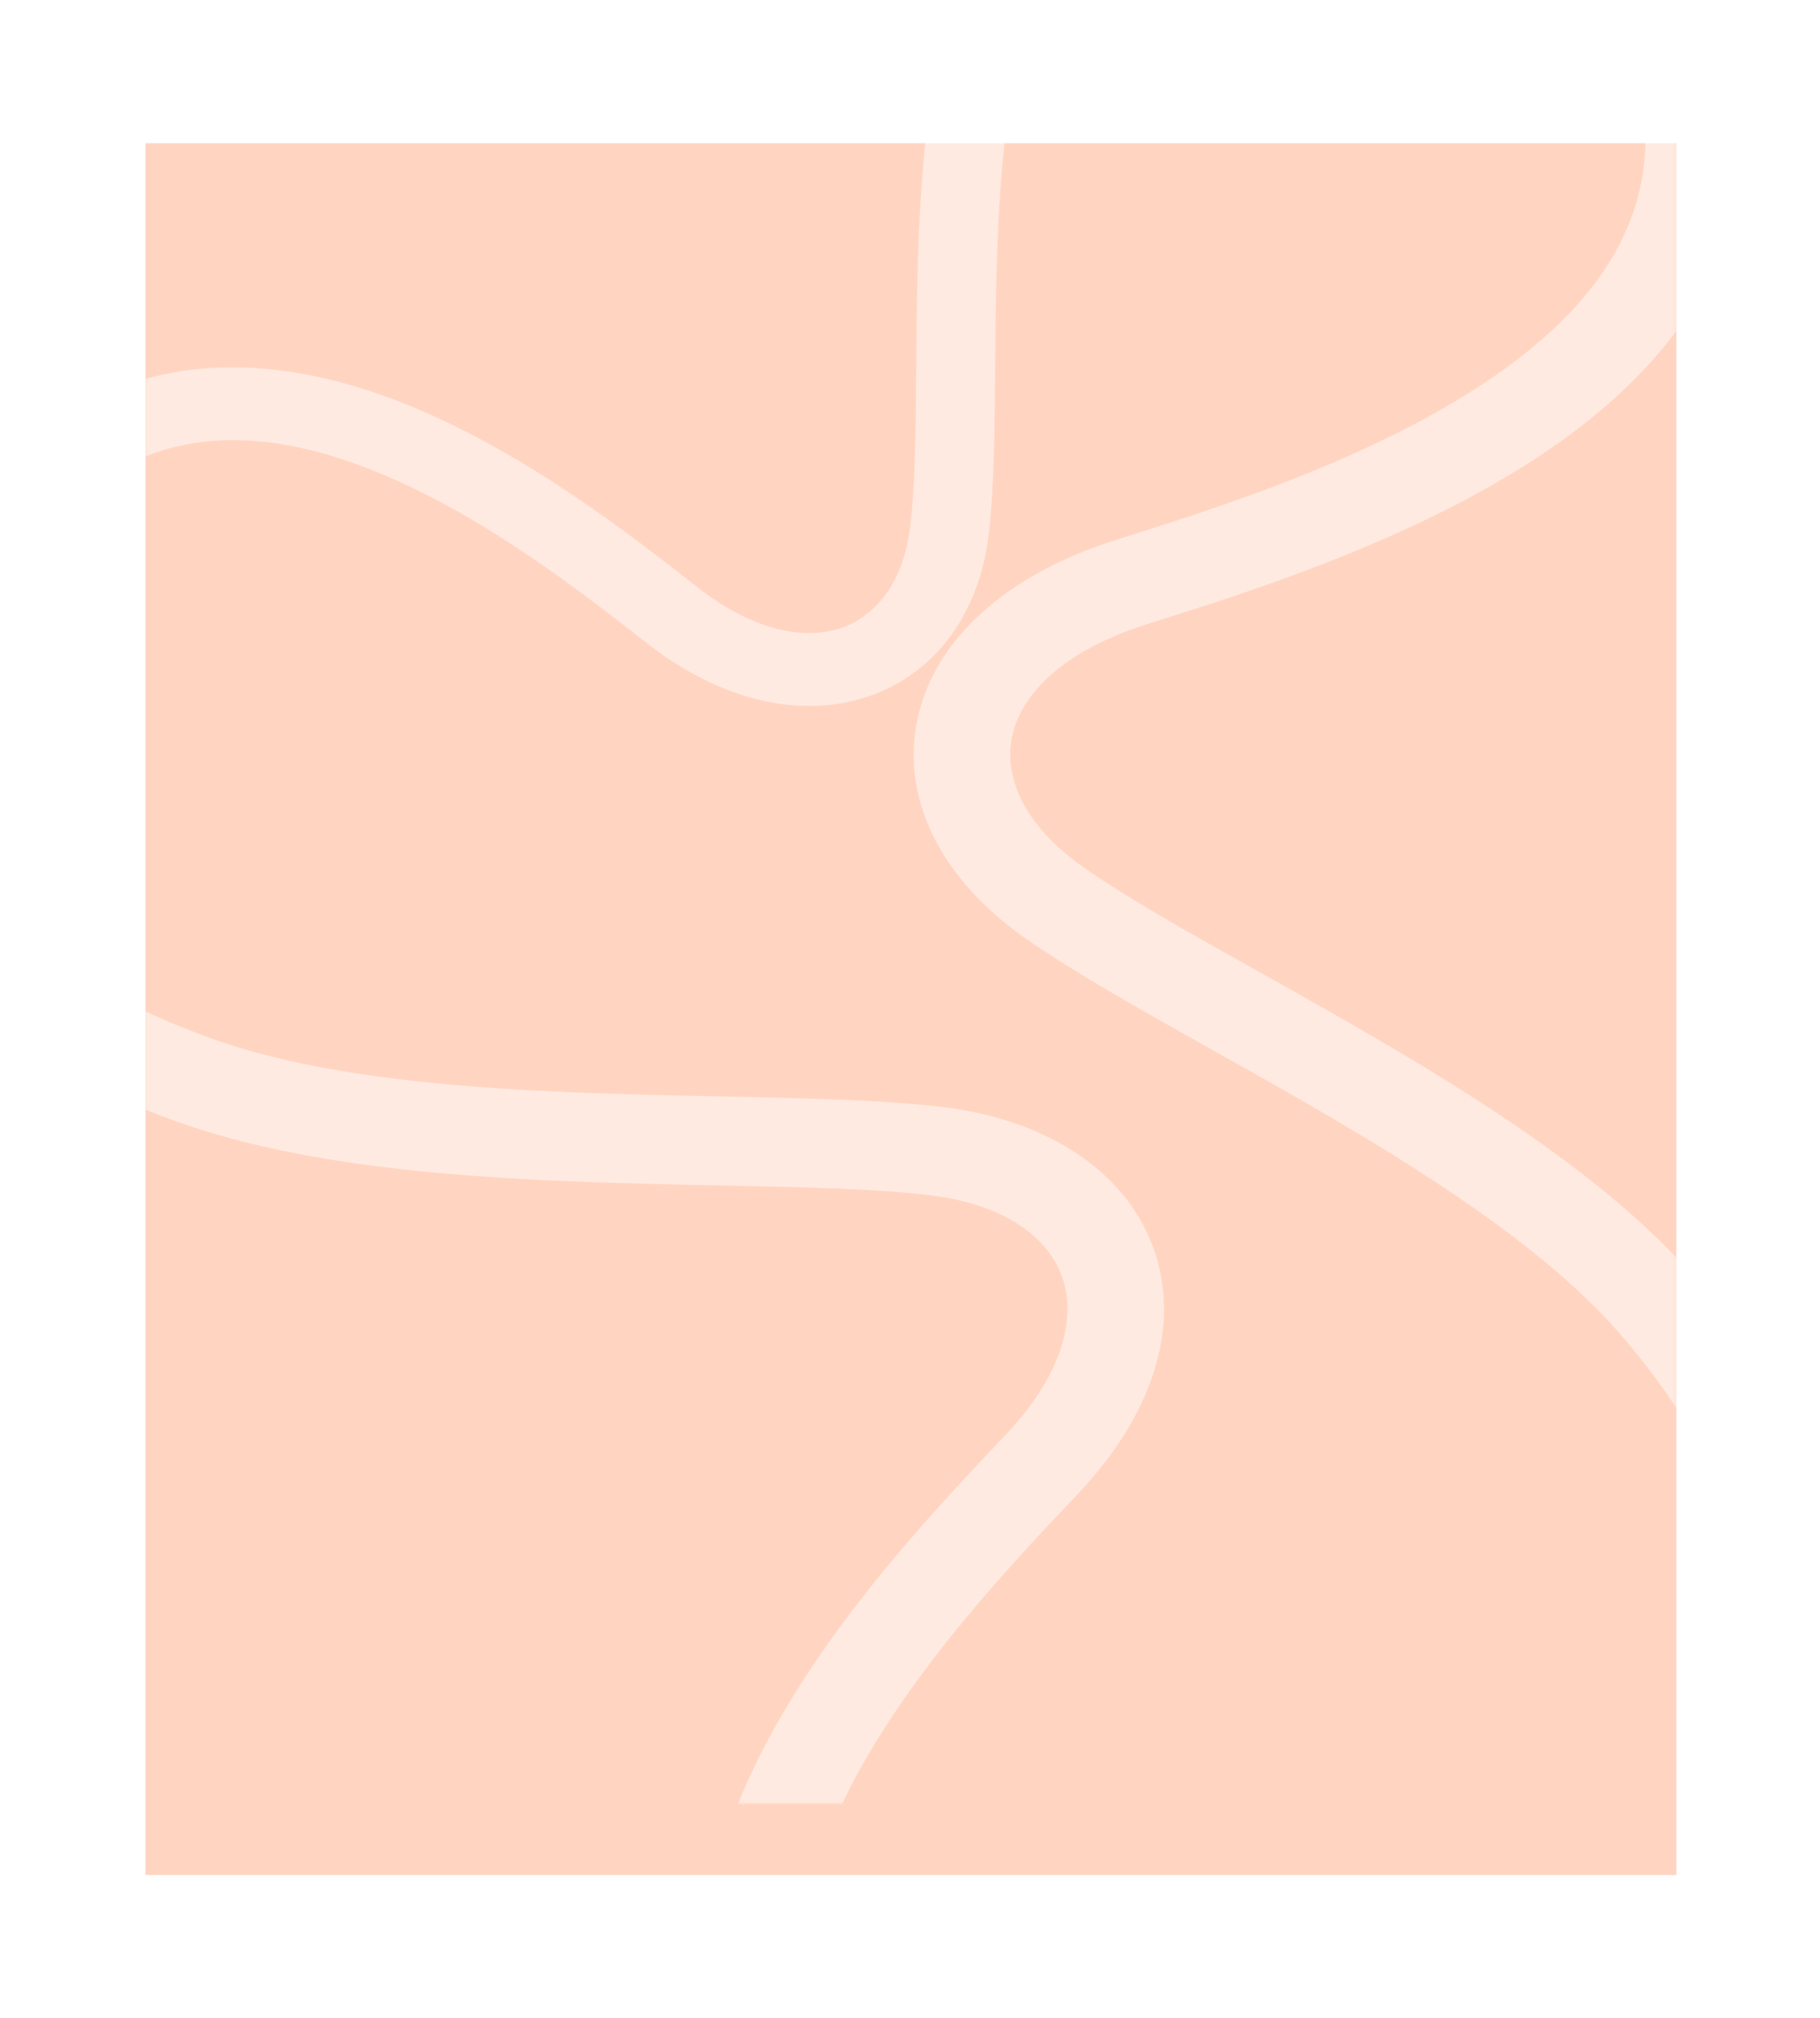 <svg width="636" height="705" viewBox="0 0 636 705" fill="none" xmlns="http://www.w3.org/2000/svg">
<g filter="url(#filter0_d)">
<rect x="50.824" y="25" width="535" height="605" fill="#FFD5C2"/>
</g>
<g opacity="0.5">
<mask id="mask0" mask-type="alpha" maskUnits="userSpaceOnUse" x="50" y="25" width="536" height="605">
<rect x="50.824" y="25" width="535" height="605" fill="#E8F3FB"/>
</mask>
<g mask="url(#mask0)">
<path fillRule="evenodd" clipRule="evenodd" d="M452.903 -98.775L453.635 -101.281C452.587 -101.212 451.545 -101.135 450.51 -101.052L446.023 -105.323C443.625 -107.605 439.674 -107.663 437.198 -105.452L428.947 -98.082C414.411 -95.124 401.347 -90.26 389.609 -82.926C366.955 -68.771 351.187 -46.633 338.455 -16.252C325.314 15.106 321.892 54.585 320.779 90.832C320.363 104.379 320.26 117.341 320.164 129.456L320.163 129.457L320.163 129.458C319.993 150.893 319.844 169.676 318.018 184.358C315.501 204.603 305.095 215.736 293.591 219.51C281.933 223.335 264.256 221.213 243.825 205.223L243.368 204.866C220.737 187.153 183.443 157.965 142.066 141.313C106.611 127.043 65.787 121.183 28.468 141.368L14.038 190.775C17.625 183.908 21.871 178.313 26.762 174.133C57.77 147.638 94.093 149.744 131.035 164.613C168.387 179.646 202.941 206.574 225.982 224.606C251.176 244.323 278.964 251.294 302.835 243.462C326.861 235.58 342.048 214.306 345.412 187.254C347.396 171.298 347.577 150.07 347.769 127.521L347.769 127.518C347.87 115.703 347.973 103.525 348.341 91.552C349.45 55.458 352.887 19.848 364.175 -7.089C375.872 -35.002 388.922 -51.785 405.078 -61.88C415.954 -68.676 429.12 -72.992 445.969 -75.031L446.258 -76.021C460.944 -69.267 476.845 -61.218 492.346 -52.13C502.913 -45.935 513.141 -39.347 522.58 -32.459L452.903 -98.775ZM-0.185 259.407C0.103 249.964 0.834 240.577 2.123 231.574L-13.544 285.216C-14.885 280.07 -15.923 274.578 -16.666 268.692L-51.324 259.584C-49.583 287.586 -42.753 311.535 -28.138 332.06C-9.78 357.841 19.281 376.005 59.324 390.895C100.654 406.262 152.923 410.824 200.948 412.727C218.898 413.438 236.078 413.786 252.136 414.111C280.545 414.686 305.44 415.19 324.868 417.51C351.658 420.708 366.229 432.633 371.026 445.663C375.887 458.869 372.758 478.75 351.198 501.487L350.716 501.995C326.834 527.181 287.479 568.684 264.666 615.011C245.117 654.709 236.619 700.606 262.708 743.02L327.939 760.163C318.901 755.998 311.56 751.114 306.108 745.528C271.543 710.114 274.984 669.221 295.353 627.858C315.947 586.037 352.258 547.581 376.571 521.94C403.156 493.903 412.894 462.714 402.939 435.675C392.921 408.461 364.993 390.967 329.196 386.693C308.082 384.172 279.948 383.589 250.063 382.969L250.062 382.969L250.062 382.969L250.061 382.969L250.059 382.969L250.058 382.969L250.058 382.969L250.058 382.969L250.057 382.969C234.398 382.645 218.258 382.31 202.395 381.682C154.572 379.787 107.432 375.277 71.929 362.076C37.843 349.401 16.442 335.589 3.068 319.005C0.859 302.577 -0.85 281.21 -0.185 259.407ZM618.547 612.993L593.472 589.128C601.708 571.547 605.044 556.103 604.124 541.32C602.756 519.362 591.829 496.219 567.387 467.412C543.799 439.612 505.421 413.974 465.032 390.287C451.638 382.43 437.844 374.701 424.461 367.203L424.453 367.198L424.45 367.196C398.904 352.882 374.855 339.407 357.937 327.49C329.254 307.286 314.554 279.26 320.636 251.073C326.678 223.068 352.024 200.547 390.252 188.522C425.212 177.525 477.512 160.961 518.026 134.237C558.097 107.805 583.252 73.978 572.522 27.373C570.83 20.022 567.122 12.408 561.553 4.634L608.748 49.553C608.341 98.312 576.093 134.142 537.636 159.509C492.756 189.113 436.168 206.912 401.827 217.714L401.134 217.932C370.133 227.683 356.641 243.458 353.69 257.136C350.779 270.632 356.931 287.676 378.397 302.797C393.964 313.762 415.25 325.675 439.541 339.27L439.542 339.271C453.272 346.955 467.962 355.176 483.121 364.067C523.68 387.855 566.472 415.902 593.931 448.265C620.535 479.62 635.853 508.748 637.77 539.539C639.297 564.051 632.225 587.941 618.547 612.993ZM381.805 774.32C393.716 775.933 406.146 776.924 418.657 777.417C449.808 778.646 480.336 776.754 502.714 774.29L495.332 798.172C494.387 801.228 490.934 802.999 487.619 802.128L381.805 774.32Z" fill="white"/>
</g>
</g>
<defs>
<filter id="filter0_d" x="0.824" y="0" width="635" height="705" filterUnits="userSpaceOnUse" color-interpolation-filters="sRGB">
<feFlood flood-opacity="0" result="BackgroundImageFix"/>
<feColorMatrix in="SourceAlpha" type="matrix" values="0 0 0 0 0 0 0 0 0 0 0 0 0 0 0 0 0 0 127 0"/>
<feOffset dy="25"/>
<feGaussianBlur stdDeviation="25"/>
<feColorMatrix type="matrix" values="0 0 0 0 0.796 0 0 0 0 0.796 0 0 0 0 0.796 0 0 0 0.05 0"/>
<feBlend mode="normal" in2="BackgroundImageFix" result="effect1_dropShadow"/>
<feBlend mode="normal" in="SourceGraphic" in2="effect1_dropShadow" result="shape"/>
</filter>
</defs>
</svg>
